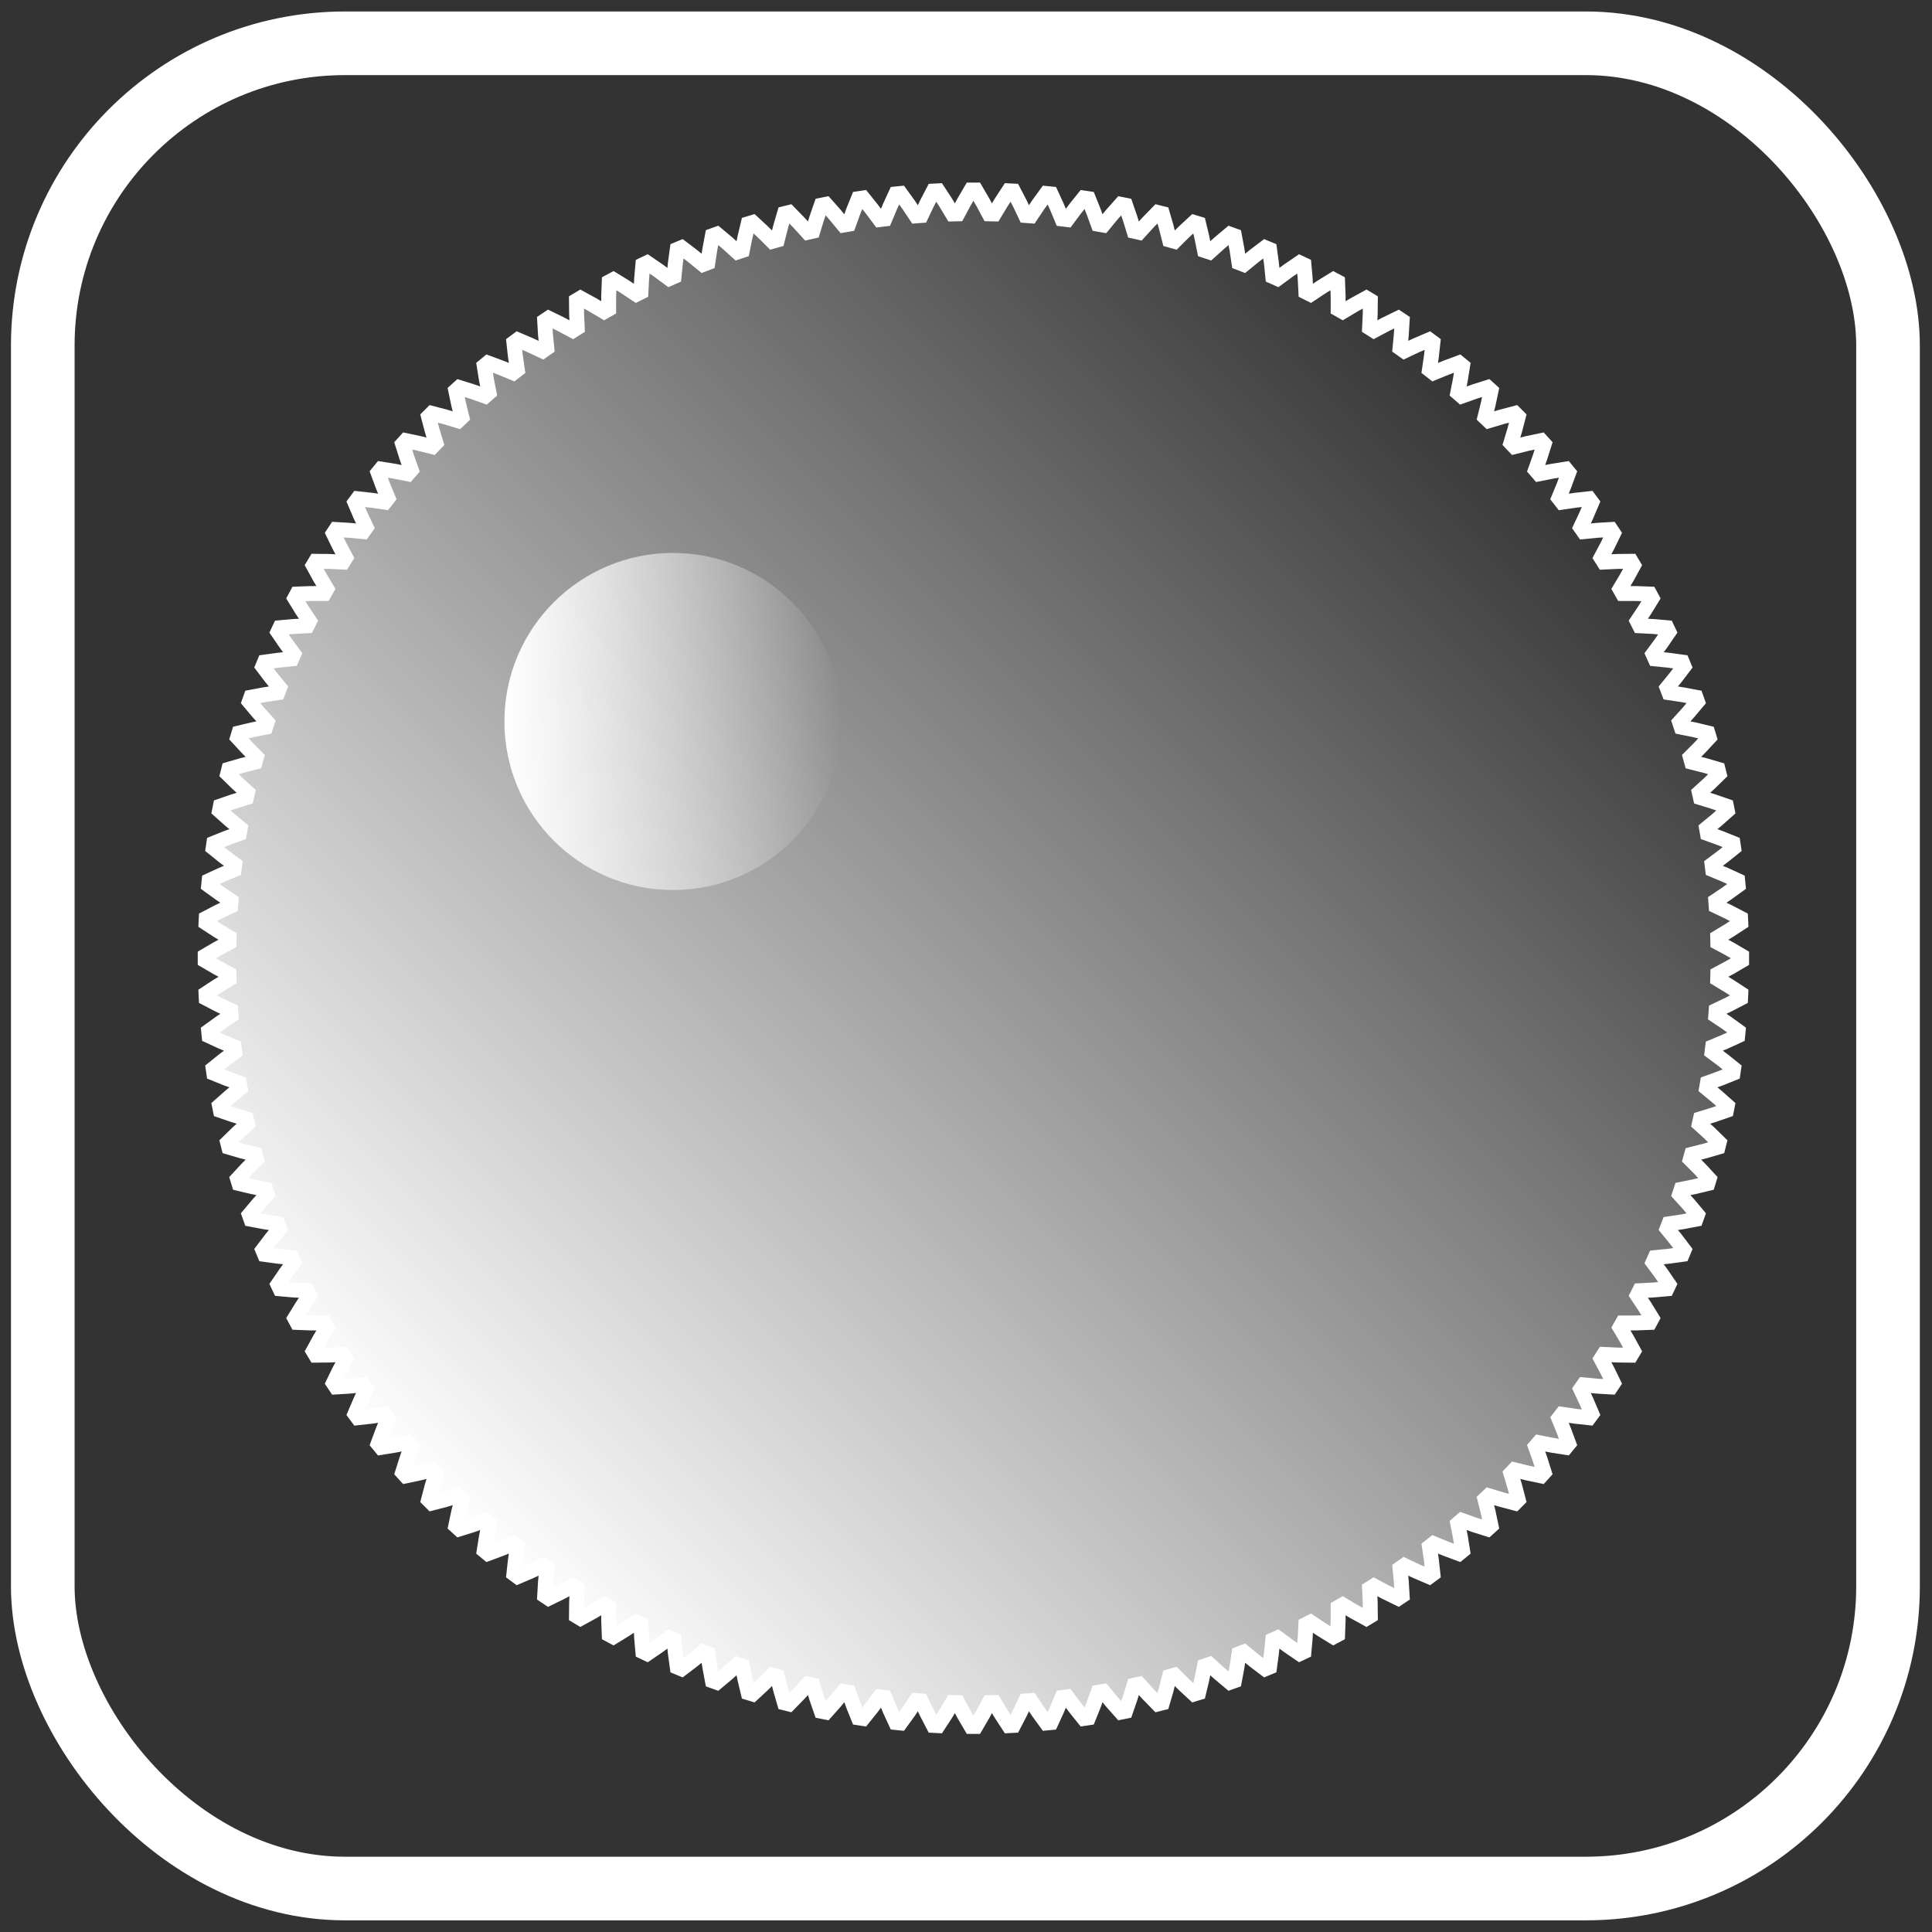 <?xml version="1.0" encoding="UTF-8" standalone="no"?>
<!-- Created with Inkscape (http://www.inkscape.org/) -->

<svg
   width="171.333mm"
   height="171.333mm"
   viewBox="0 0 607.087 607.087"
   id="svg2"
   version="1.1"
   inkscape:version="1.2.2 (732a01da63, 2022-12-09)"
   sodipodi:docname="outline_toolbar_button_esu_mc2_knob_on.svg"
   inkscape:export-filename="C:\Users\akers\StudioProjects\EngineDriver\EngineDriver\src\main\res\drawable-xhdpi\in_device_sounds_outline.png"
   inkscape:export-xdpi="14.4"
   inkscape:export-ydpi="14.4"
   xmlns:inkscape="http://www.inkscape.org/namespaces/inkscape"
   xmlns:sodipodi="http://sodipodi.sourceforge.net/DTD/sodipodi-0.dtd"
   xmlns:xlink="http://www.w3.org/1999/xlink"
   xmlns="http://www.w3.org/2000/svg"
   xmlns:svg="http://www.w3.org/2000/svg"
   xmlns:rdf="http://www.w3.org/1999/02/22-rdf-syntax-ns#"
   xmlns:cc="http://creativecommons.org/ns#"
   xmlns:dc="http://purl.org/dc/elements/1.1/">
  <rect x="0" y="0" width="607.087" height="607.087" fill="#333333" stroke="none"/>
  <defs
     id="defs4">
    <rect
       x="462"
       y="280"
       width="171.113"
       height="353.113"
       id="rect2420" />
    <linearGradient
       id="linearGradient4155"
       inkscape:swatch="solid">
      <stop
         style="stop-color:#000000;stop-opacity:1;"
         offset="0"
         id="stop4157" />
    </linearGradient>
    <linearGradient
       id="linearGradient4149">
      <stop
         style="stop-color:#000000;stop-opacity:1;"
         offset="0"
         id="stop4151" />
    </linearGradient>
    <linearGradient
       id="linearGradient4139"
       inkscape:swatch="gradient">
      <stop
         style="stop-color:#2b2200;stop-opacity:1;"
         offset="0"
         id="stop4141" />
      <stop
         style="stop-color:#2b2200;stop-opacity:0;"
         offset="1"
         id="stop4143" />
    </linearGradient>
    <linearGradient
       inkscape:collect="always"
       xlink:href="#linearGradient5596"
       id="linearGradient5619"
       gradientUnits="userSpaceOnUse"
       x1="-156.897"
       y1="2.8421709e-14"
       x2="156.897"
       y2="2.8421709e-14"
       gradientTransform="matrix(1.544,0,0,1.544,380.002,508.191)" />
    <linearGradient
       inkscape:collect="always"
       id="linearGradient5596">
      <stop
         style="stop-color:#ffffff;stop-opacity:1;"
         offset="0"
         id="stop5592" />
      <stop
         style="stop-color:#ffffff;stop-opacity:0;"
         offset="1"
         id="stop5594" />
    </linearGradient>
    <linearGradient
       inkscape:collect="always"
       xlink:href="#linearGradient5596"
       id="linearGradient5612"
       x1="478.65"
       y1="19.259"
       x2="584.587"
       y2="19.259"
       gradientUnits="userSpaceOnUse"
       gradientTransform="translate(2.01,-3.032)" />
  </defs>
  <sodipodi:namedview
     id="base"
     pagecolor="#ffffff"
     bordercolor="#666666"
     borderopacity="1.0"
     inkscape:pageopacity="0.0"
     inkscape:pageshadow="2"
     inkscape:zoom="0.5"
     inkscape:cx="317"
     inkscape:cy="234"
     inkscape:document-units="px"
     inkscape:current-layer="g4165"
     showgrid="false"
     fit-margin-top="1"
     fit-margin-left="1"
     fit-margin-right="1"
     fit-margin-bottom="1"
     units="mm"
     inkscape:window-width="1600"
     inkscape:window-height="829"
     inkscape:window-x="1592"
     inkscape:window-y="177"
     inkscape:window-maximized="1"
     inkscape:pagecheckerboard="0"
     inkscape:showpageshadow="0"
     inkscape:deskcolor="#d1d1d1" />
  <g
     inkscape:label="Layer 1"
     inkscape:groupmode="layer"
     id="layer1"
     transform="translate(-65.224,-173.702)">
    <g
       id="g4165"
       transform="matrix(0.707,-0.707,0.707,0.707,-256.863,384.186)">
      <rect
         style="fill:none;fill-opacity:1;stroke:#ffffff;stroke-width:20;stroke-miterlimit:4;stroke-dasharray:none"
         id="rect5645"
         width="580"
         height="580"
         x="335.631"
         y="-196.94"
         transform="matrix(0.707,0.707,-0.707,0.707,0,0)"
         ry="95"
         rx="95"
         inkscape:export-filename="C:\Users\uketmh\Documents\ModelRailway\JMRIDev\EngineDriver\res\drawable-xhdpi\flashlight_on.png"
         inkscape:export-xdpi="14.4"
         inkscape:export-ydpi="14.4" />
      <g
         transform="matrix(0.619,0.619,-0.619,0.619,382.842,177.486)"
         id="g14" />
      <g
         transform="matrix(0.619,0.619,-0.619,0.619,382.842,177.486)"
         id="g16" />
      <g
         transform="matrix(0.619,0.619,-0.619,0.619,382.842,177.486)"
         id="g18" />
      <g
         transform="matrix(0.619,0.619,-0.619,0.619,382.842,177.486)"
         id="g20" />
      <g
         transform="matrix(0.619,0.619,-0.619,0.619,382.842,177.486)"
         id="g22" />
      <g
         transform="matrix(0.619,0.619,-0.619,0.619,382.842,177.486)"
         id="g24" />
      <g
         transform="matrix(0.619,0.619,-0.619,0.619,382.842,177.486)"
         id="g26" />
      <g
         transform="matrix(0.619,0.619,-0.619,0.619,382.842,177.486)"
         id="g28" />
      <g
         transform="matrix(0.619,0.619,-0.619,0.619,382.842,177.486)"
         id="g30" />
      <g
         transform="matrix(0.619,0.619,-0.619,0.619,382.842,177.486)"
         id="g32" />
      <g
         transform="matrix(0.619,0.619,-0.619,0.619,382.842,177.486)"
         id="g34" />
      <g
         transform="matrix(0.619,0.619,-0.619,0.619,382.842,177.486)"
         id="g36" />
      <g
         transform="matrix(0.619,0.619,-0.619,0.619,382.842,177.486)"
         id="g38" />
      <g
         transform="matrix(0.619,0.619,-0.619,0.619,382.842,177.486)"
         id="g40" />
      <g
         transform="matrix(0.619,0.619,-0.619,0.619,382.842,177.486)"
         id="g42" />
      <path
         inkscape:connector-curvature="0"
         d="m 613.96,503.259 3.749,2.014 3.731,2.182 v 1.471 l -3.731,2.182 -3.749,2.014 -0.04,1.623 3.645,2.196 3.62,2.362 -0.072,1.469 -3.834,1.996 -3.843,1.828 -0.119,1.619 3.533,2.372 3.499,2.537 -0.144,1.464 -3.927,1.806 -3.928,1.637 -0.199,1.611 3.412,2.542 3.371,2.706 -0.216,1.455 -4.011,1.611 -4.003,1.442 -0.278,1.6 3.284,2.707 3.234,2.868 -0.287,1.442 -4.085,1.412 -4.069,1.244 -0.356,1.584 3.147,2.865 3.089,3.023 -0.357,1.427 -4.15,1.21 -4.126,1.043 -0.433,1.565 3.002,3.015 2.937,3.171 -0.427,1.407 -4.204,1.005 -4.172,0.839 -0.509,1.542 2.851,3.159 2.778,3.311 -0.495,1.385 -4.248,0.797 -4.208,0.633 -0.584,1.515 2.692,3.295 2.612,3.444 -0.563,1.359 -4.282,0.588 -4.234,0.426 -0.658,1.484 2.527,3.423 2.44,3.568 -0.629,1.329 -4.306,0.377 -4.25,0.218 -0.73,1.45 2.356,3.543 2.262,3.683 -0.693,1.297 -4.319,0.165 -4.255,0.009 -0.8,1.413 2.18,3.655 2.079,3.79 -0.756,1.261 -4.322,-0.047 -4.251,-0.2 -0.869,1.372 1.998,3.757 1.89,3.887 -0.817,1.223 -4.315,-0.259 -4.236,-0.408 -0.935,1.327 1.811,3.851 1.697,3.975 -0.876,1.181 -4.297,-0.47 -4.211,-0.615 -0.999,1.28 1.62,3.935 1.5,4.054 -0.933,1.137 -4.268,-0.68 -4.175,-0.821 -1.06,1.229 1.425,4.01 1.299,4.122 -0.988,1.09 -4.23,-0.889 -4.13,-1.025 -1.12,1.176 1.226,4.075 1.096,4.181 -1.04,1.04 -4.181,-1.096 -4.075,-1.226 -1.176,1.12 1.025,4.13 0.889,4.23 -1.09,0.988 -4.122,-1.299 -4.01,-1.425 -1.229,1.06 0.821,4.175 0.68,4.268 -1.137,0.933 -4.054,-1.5 -3.935,-1.62 -1.28,0.999 0.615,4.211 0.47,4.297 -1.181,0.876 -3.975,-1.697 -3.851,-1.811 -1.327,0.935 0.408,4.236 0.259,4.315 -1.223,0.817 -3.887,-1.89 -3.757,-1.998 -1.372,0.869 0.2,4.251 0.047,4.322 -1.261,0.756 -3.79,-2.079 -3.655,-2.18 -1.413,0.8 -0.009,4.255 -0.165,4.319 -1.297,0.693 -3.683,-2.262 -3.543,-2.356 -1.45,0.73 -0.218,4.25 -0.377,4.306 -1.329,0.629 -3.568,-2.44 -3.423,-2.527 -1.484,0.658 -0.426,4.234 -0.588,4.282 -1.359,0.563 -3.444,-2.612 -3.295,-2.692 -1.515,0.584 -0.633,4.208 -0.797,4.248 -1.385,0.495 -3.311,-2.778 -3.159,-2.851 -1.542,0.509 -0.839,4.172 -1.005,4.204 -1.407,0.427 -3.171,-2.937 -3.015,-3.002 -1.565,0.433 -1.043,4.126 -1.21,4.15 -1.427,0.357 -3.023,-3.089 -2.865,-3.147 -1.584,0.356 -1.244,4.069 -1.412,4.085 -1.442,0.287 -2.868,-3.234 -2.707,-3.284 -1.6,0.278 -1.442,4.003 -1.611,4.011 -1.455,0.216 -2.706,-3.371 -2.542,-3.412 -1.611,0.199 -1.637,3.928 -1.806,3.927 -1.464,0.144 -2.537,-3.499 -2.372,-3.533 -1.619,0.119 -1.828,3.843 -1.996,3.834 -1.469,0.072 -2.362,-3.62 -2.196,-3.645 -1.623,0.04 -2.014,3.749 -2.182,3.731 h -1.471 l -2.182,-3.731 -2.014,-3.749 -1.623,-0.04 -2.196,3.645 -2.362,3.62 -1.469,-0.072 -1.996,-3.834 -1.828,-3.843 -1.619,-0.119 -2.372,3.533 -2.537,3.499 -1.464,-0.144 -1.806,-3.927 -1.637,-3.928 -1.611,-0.199 -2.542,3.412 -2.706,3.371 -1.455,-0.216 -1.611,-4.011 -1.442,-4.003 -1.6,-0.278 -2.707,3.284 -2.868,3.234 -1.442,-0.287 -1.412,-4.085 -1.244,-4.069 -1.584,-0.356 -2.865,3.147 -3.023,3.089 -1.427,-0.357 -1.21,-4.15 -1.043,-4.126 -1.565,-0.433 -3.015,3.002 -3.171,2.937 -1.407,-0.427 -1.005,-4.204 -0.839,-4.172 -1.542,-0.509 -3.159,2.851 -3.311,2.778 -1.385,-0.495 -0.797,-4.248 -0.633,-4.208 -1.515,-0.584 -3.295,2.692 -3.444,2.612 -1.359,-0.563 -0.588,-4.282 -0.426,-4.234 -1.484,-0.658 -3.423,2.527 -3.568,2.44 -1.329,-0.629 -0.377,-4.306 -0.218,-4.25 -1.45,-0.73 -3.543,2.356 -3.683,2.262 -1.297,-0.693 -0.165,-4.319 -0.009,-4.255 -1.413,-0.8 -3.655,2.18 -3.79,2.079 -1.261,-0.756 0.047,-4.322 0.2,-4.251 -1.372,-0.869 -3.757,1.998 -3.887,1.89 -1.223,-0.817 0.259,-4.315 0.408,-4.236 -1.327,-0.935 -3.851,1.811 -3.975,1.697 -1.181,-0.876 0.47,-4.297 0.615,-4.211 -1.28,-0.999 -3.935,1.62 -4.054,1.5 -1.137,-0.933 0.68,-4.268 0.821,-4.175 -1.229,-1.06 -4.01,1.425 -4.122,1.299 -1.09,-0.988 0.889,-4.23 1.025,-4.13 -1.176,-1.12 -4.075,1.226 -4.181,1.096 -1.04,-1.04 1.096,-4.181 1.226,-4.075 -1.12,-1.176 -4.13,1.025 -4.23,0.889 -0.988,-1.09 1.299,-4.122 1.425,-4.01 -1.06,-1.229 -4.175,0.821 -4.268,0.68 -0.933,-1.137 1.5,-4.054 1.62,-3.935 -0.999,-1.28 -4.211,0.615 -4.297,0.47 -0.876,-1.181 1.697,-3.975 1.811,-3.851 -0.935,-1.327 -4.236,0.408 -4.315,0.259 -0.817,-1.223 1.89,-3.887 1.998,-3.757 -0.869,-1.372 -4.251,0.2 -4.322,0.047 -0.756,-1.261 2.079,-3.79 2.18,-3.655 -0.8,-1.413 -4.255,-0.009 -4.319,-0.165 -0.693,-1.297 2.262,-3.683 2.356,-3.543 -0.73,-1.45 -4.25,-0.218 -4.306,-0.377 -0.629,-1.329 2.44,-3.568 2.527,-3.423 -0.658,-1.484 -4.234,-0.426 -4.282,-0.588 -0.563,-1.359 2.612,-3.444 2.692,-3.295 -0.584,-1.515 -4.208,-0.633 -4.248,-0.797 -0.495,-1.385 2.778,-3.311 2.851,-3.159 -0.509,-1.542 -4.172,-0.839 -4.204,-1.005 -0.427,-1.407 2.937,-3.171 3.002,-3.015 -0.433,-1.565 -4.126,-1.043 -4.15,-1.21 -0.357,-1.427 3.089,-3.023 3.147,-2.865 -0.356,-1.584 -4.069,-1.244 -4.085,-1.412 -0.287,-1.442 3.234,-2.868 3.284,-2.707 -0.278,-1.6 -4.003,-1.442 -4.011,-1.611 -0.216,-1.455 3.371,-2.706 3.412,-2.542 -0.199,-1.611 -3.928,-1.637 -3.927,-1.806 -0.144,-1.464 3.499,-2.537 3.533,-2.372 -0.119,-1.619 -3.843,-1.828 -3.834,-1.996 -0.072,-1.469 3.62,-2.362 3.645,-2.196 -0.04,-1.623 -3.749,-2.014 -3.731,-2.182 v -1.471 l 3.731,-2.182 3.749,-2.014 0.04,-1.623 -3.645,-2.196 -3.62,-2.362 0.072,-1.469 3.834,-1.996 3.843,-1.828 0.119,-1.619 -3.533,-2.372 -3.499,-2.537 0.144,-1.464 3.927,-1.806 3.928,-1.637 0.199,-1.611 -3.412,-2.542 -3.371,-2.706 0.216,-1.455 4.011,-1.611 4.003,-1.442 0.278,-1.6 -3.284,-2.707 -3.234,-2.868 0.287,-1.442 4.085,-1.412 4.069,-1.244 0.356,-1.584 -3.147,-2.865 -3.089,-3.023 0.357,-1.427 4.15,-1.21 4.126,-1.043 0.433,-1.565 -3.002,-3.015 -2.937,-3.171 0.427,-1.407 4.204,-1.005 4.172,-0.839 0.509,-1.542 -2.851,-3.159 -2.778,-3.311 0.495,-1.385 4.248,-0.797 4.208,-0.633 0.584,-1.515 -2.692,-3.295 -2.612,-3.444 0.563,-1.359 4.282,-0.588 4.234,-0.426 0.658,-1.484 -2.527,-3.423 -2.44,-3.568 0.629,-1.329 4.306,-0.377 4.25,-0.218 0.73,-1.45 -2.356,-3.543 -2.262,-3.683 0.693,-1.297 4.319,-0.165 4.255,-0.009 0.8,-1.413 -2.18,-3.655 -2.079,-3.79 0.756,-1.261 4.322,0.047 4.251,0.2 0.869,-1.372 -1.998,-3.757 -1.89,-3.887 0.817,-1.223 4.315,0.259 4.236,0.408 0.935,-1.327 -1.811,-3.851 -1.697,-3.975 0.876,-1.181 4.297,0.47 4.211,0.615 0.999,-1.28 -1.62,-3.935 -1.5,-4.054 0.933,-1.137 4.268,0.68 4.175,0.821 1.06,-1.229 -1.425,-4.01 -1.299,-4.122 0.988,-1.09 4.23,0.889 4.13,1.025 1.12,-1.176 -1.226,-4.075 -1.096,-4.181 1.04,-1.04 4.181,1.096 4.075,1.226 1.176,-1.12 -1.025,-4.13 -0.889,-4.23 1.09,-0.988 4.122,1.299 4.01,1.425 1.229,-1.06 -0.821,-4.175 -0.68,-4.268 1.137,-0.933 4.054,1.5 3.935,1.62 1.28,-0.999 -0.615,-4.211 -0.47,-4.297 1.181,-0.876 3.975,1.697 3.851,1.811 1.327,-0.935 -0.408,-4.236 -0.259,-4.315 1.223,-0.817 3.887,1.89 3.757,1.998 1.372,-0.869 -0.2,-4.251 -0.047,-4.322 1.261,-0.756 3.79,2.079 3.655,2.18 1.413,-0.8 0.009,-4.255 0.165,-4.319 1.297,-0.693 3.683,2.262 3.543,2.356 1.45,-0.73 0.218,-4.25 0.377,-4.306 1.329,-0.629 3.568,2.44 3.423,2.527 1.484,-0.658 0.426,-4.234 0.588,-4.282 1.359,-0.563 3.444,2.612 3.295,2.692 1.515,-0.584 0.633,-4.208 0.797,-4.248 1.385,-0.495 3.311,2.778 3.159,2.851 1.542,-0.509 0.839,-4.172 1.005,-4.204 1.407,-0.427 3.171,2.937 3.015,3.002 1.565,-0.433 1.043,-4.126 1.21,-4.15 1.427,-0.357 3.023,3.089 2.865,3.147 1.584,-0.356 1.244,-4.069 1.412,-4.085 1.442,-0.287 2.868,3.234 2.707,3.284 1.6,-0.278 1.442,-4.003 1.611,-4.011 1.455,-0.216 2.706,3.371 2.542,3.412 1.611,-0.199 1.637,-3.928 1.806,-3.927 1.464,-0.144 2.537,3.499 2.372,3.533 1.619,-0.119 1.828,-3.843 1.996,-3.834 1.469,-0.072 2.362,3.62 2.196,3.645 1.623,-0.04 2.014,-3.749 2.182,-3.731 h 1.471 l 2.182,3.731 2.014,3.749 1.623,0.04 2.196,-3.645 2.362,-3.62 1.469,0.072 1.996,3.834 1.828,3.843 1.619,0.119 2.372,-3.533 2.537,-3.499 1.464,0.144 1.806,3.927 1.637,3.928 1.611,0.199 2.542,-3.412 2.706,-3.371 1.455,0.216 1.611,4.011 1.442,4.003 1.6,0.278 2.707,-3.284 2.868,-3.234 1.442,0.287 1.412,4.085 1.244,4.069 1.584,0.356 2.865,-3.147 3.023,-3.089 1.427,0.357 1.21,4.15 1.043,4.126 1.565,0.433 3.015,-3.002 3.171,-2.937 1.407,0.427 1.005,4.204 0.839,4.172 1.542,0.509 3.159,-2.851 3.311,-2.778 1.385,0.495 0.797,4.248 0.633,4.208 1.515,0.584 3.295,-2.692 3.444,-2.612 1.359,0.563 0.588,4.282 0.426,4.234 1.484,0.658 3.423,-2.527 3.568,-2.44 1.329,0.629 0.377,4.306 0.218,4.25 1.45,0.73 3.543,-2.356 3.683,-2.262 1.297,0.693 0.165,4.319 0.009,4.255 1.413,0.8 3.655,-2.18 3.79,-2.079 1.261,0.756 -0.047,4.322 -0.2,4.251 1.372,0.869 3.757,-1.998 3.887,-1.89 1.223,0.817 -0.259,4.315 -0.408,4.236 1.327,0.935 3.851,-1.811 3.975,-1.697 1.181,0.876 -0.47,4.297 -0.615,4.211 1.28,0.999 3.935,-1.62 4.054,-1.5 1.137,0.933 -0.68,4.268 -0.821,4.175 1.229,1.06 4.01,-1.425 4.122,-1.299 1.09,0.988 -0.889,4.23 -1.025,4.13 1.176,1.12 4.075,-1.226 4.181,-1.096 1.04,1.04 -1.096,4.181 -1.226,4.075 1.12,1.176 4.13,-1.025 4.23,-0.889 0.988,1.09 -1.299,4.122 -1.425,4.01 1.06,1.229 4.175,-0.821 4.268,-0.68 0.933,1.137 -1.5,4.054 -1.62,3.935 0.999,1.28 4.211,-0.615 4.297,-0.47 0.876,1.181 -1.697,3.975 -1.811,3.851 0.935,1.327 4.236,-0.408 4.315,-0.259 0.817,1.223 -1.89,3.887 -1.998,3.757 0.869,1.372 4.251,-0.2 4.322,-0.047 0.756,1.261 -2.079,3.79 -2.18,3.655 0.8,1.413 4.255,0.009 4.319,0.165 0.693,1.297 -2.262,3.683 -2.356,3.543 0.73,1.45 4.25,0.218 4.306,0.377 0.629,1.329 -2.44,3.568 -2.527,3.423 0.658,1.484 4.234,0.426 4.282,0.588 0.563,1.359 -2.612,3.444 -2.692,3.295 0.584,1.515 4.208,0.633 4.248,0.797 0.495,1.385 -2.778,3.311 -2.851,3.159 0.509,1.542 4.172,0.839 4.204,1.005 0.427,1.407 -2.937,3.171 -3.002,3.015 0.433,1.565 4.126,1.043 4.15,1.21 0.357,1.427 -3.089,3.023 -3.147,2.865 0.356,1.584 4.069,1.244 4.085,1.412 0.287,1.442 -3.234,2.868 -3.284,2.707 0.278,1.6 4.003,1.442 4.011,1.611 0.216,1.455 -3.371,2.706 -3.412,2.542 0.199,1.611 3.928,1.637 3.927,1.806 0.144,1.464 -3.499,2.537 -3.533,2.372 0.119,1.619 3.843,1.828 3.834,1.996 0.072,1.469 -3.62,2.362 -3.645,2.196 z"
         style="fill:url(#linearGradient5619);fill-opacity:1;stroke:#ffffff;stroke-width:4.688;stroke-miterlimit:4;stroke-dasharray:none"
         id="path4744" />
      <circle
         transform="rotate(45)"
         r="52.969"
         cy="16.227"
         cx="533.629"
         id="path5600"
         style="fill:url(#linearGradient5612);fill-opacity:1;stroke-width:4.688;stroke-miterlimit:4;stroke-dasharray:none" />
    </g>
  </g>
</svg>
